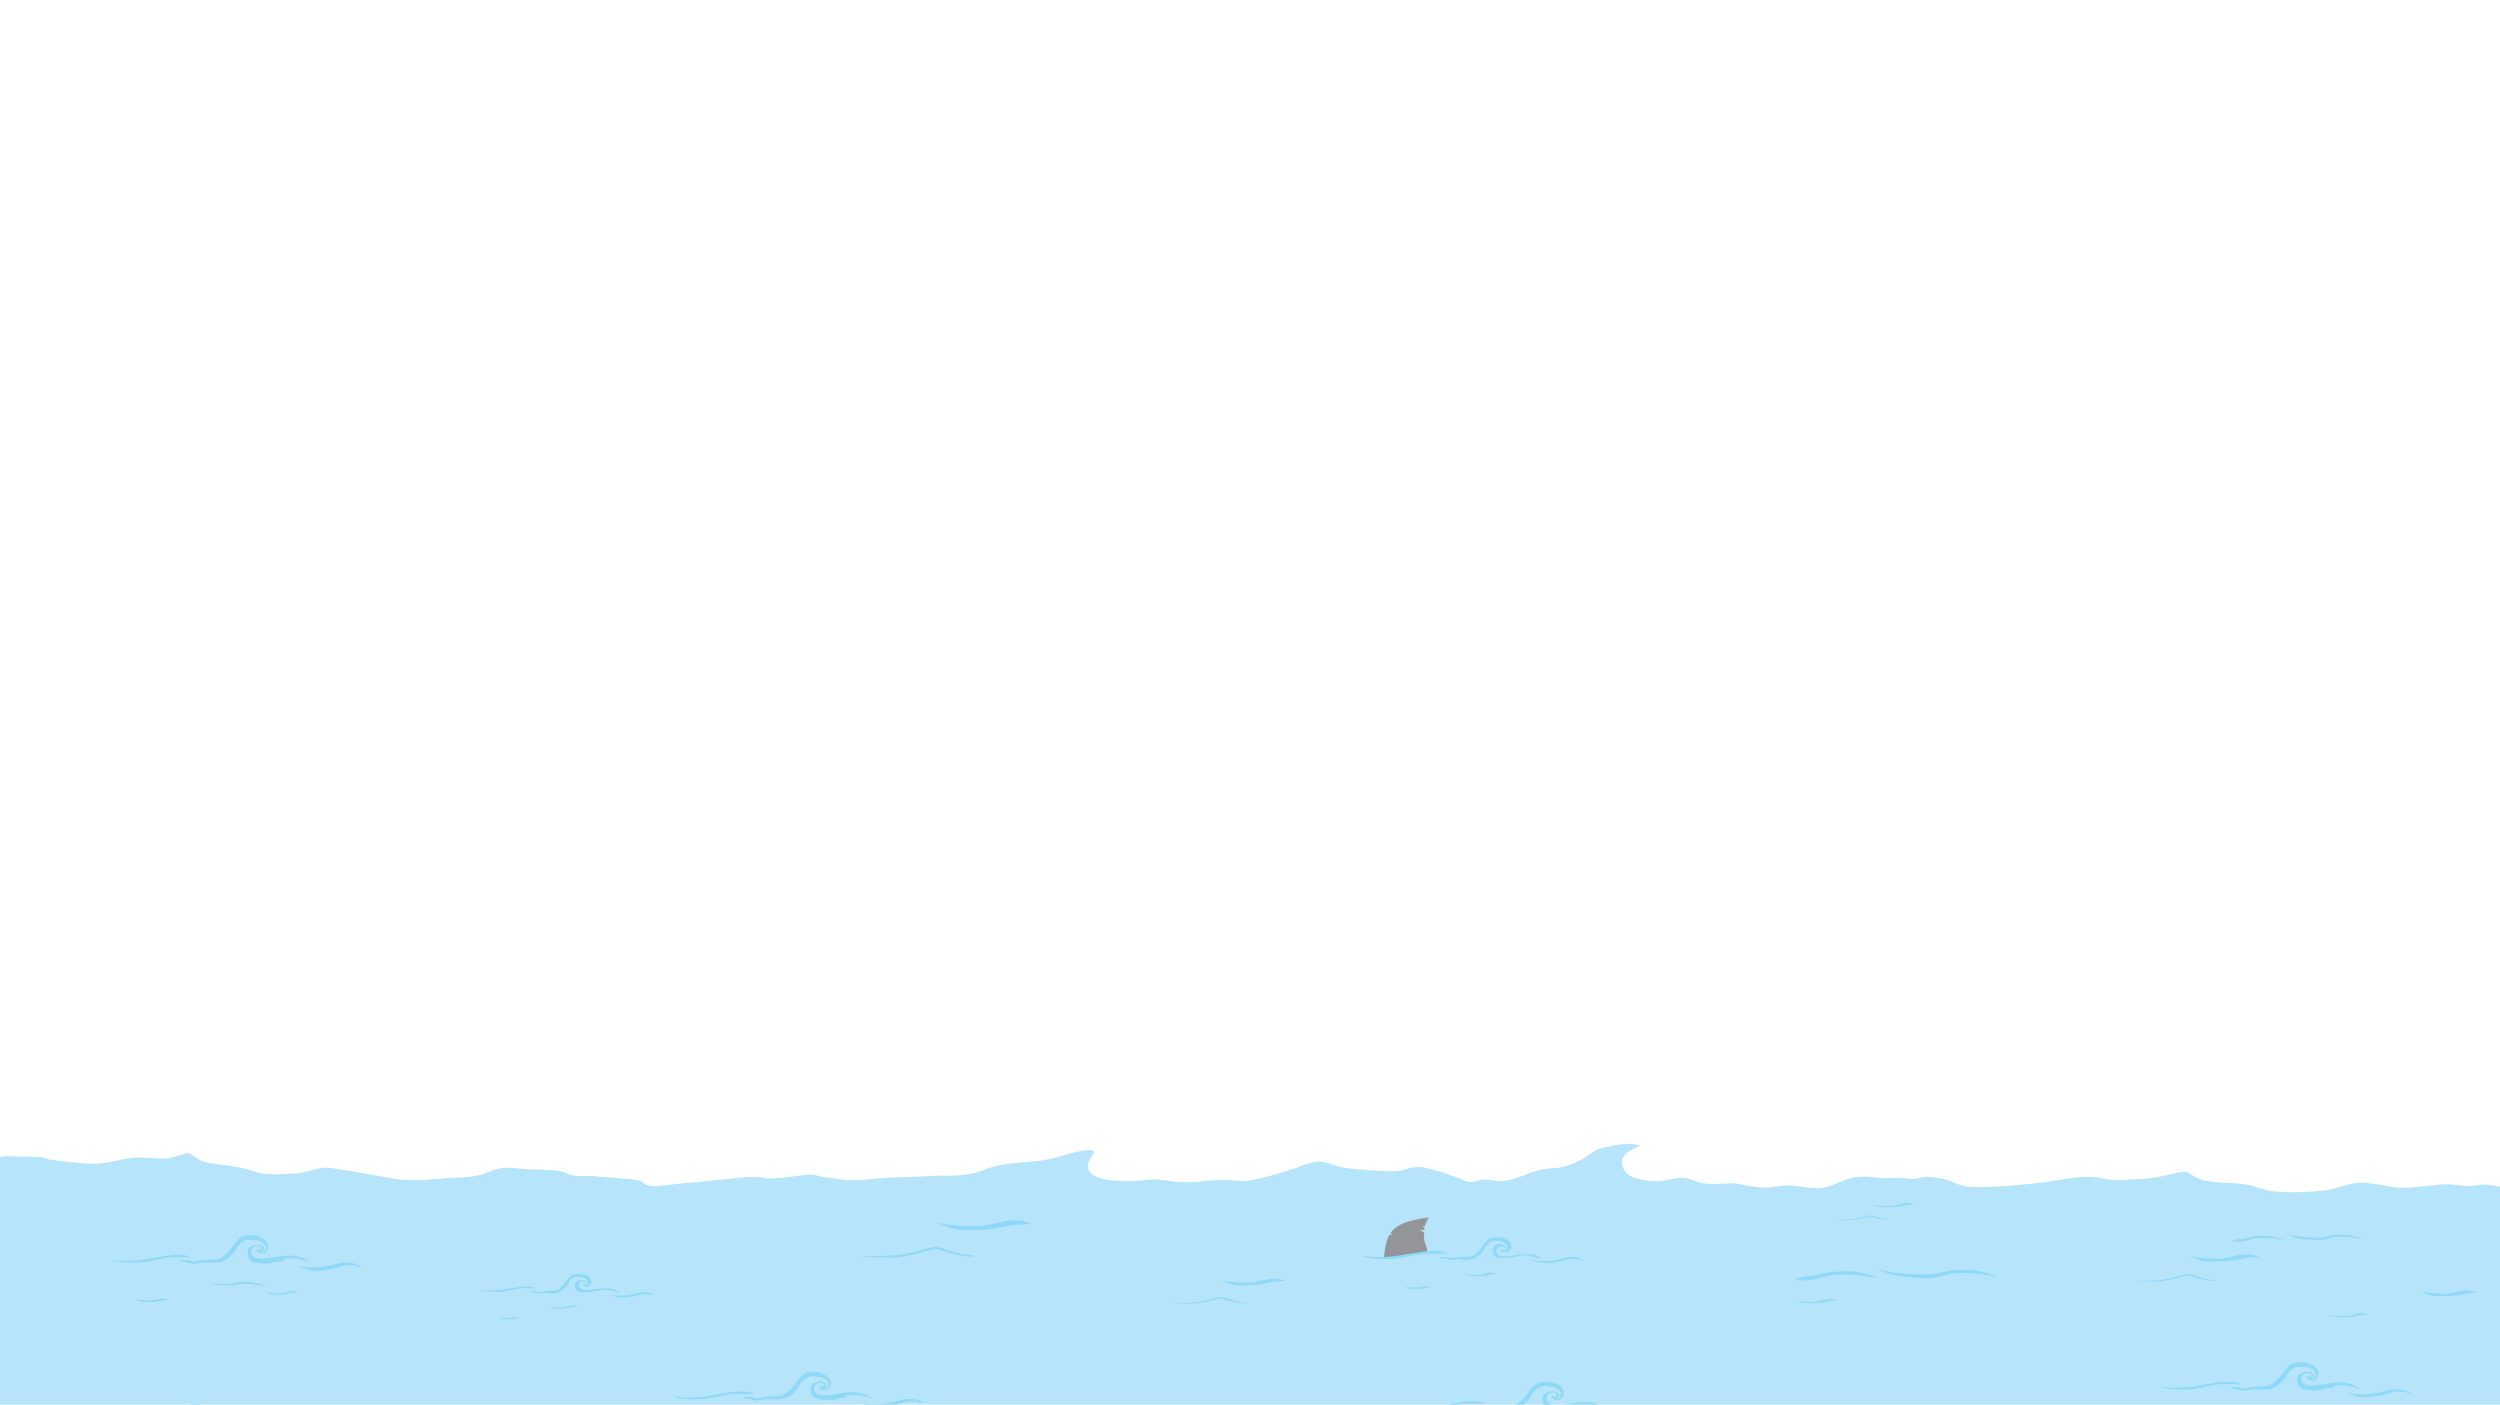 <?xml version="1.0" encoding="utf-8"?>
<!-- Generator: Adobe Illustrator 18.1.1, SVG Export Plug-In . SVG Version: 6.00 Build 0)  -->
<svg version="1.1" id="Layer_1" xmlns="http://www.w3.org/2000/svg" xmlns:xlink="http://www.w3.org/1999/xlink" x="0px" y="0px"
	 viewBox="0 0 461 259" enable-background="new 0 0 461 259" xml:space="preserve">
<path fill-rule="evenodd" clip-rule="evenodd" fill="#B6E4FA" d="M271.1,218c0.9,0,1.7-0.5,2.6-0.5c0.9-0.1,2,0.4,2.9,0.3
	c0.1,0,0.3,0,0.4,0c0.4-0.1,0.9-0.1,1.4-0.2c1.4-0.3,3.4-1.3,5.3-1.8c1.4-0.4,2.9-0.3,3.9-0.5c2.2-0.5,3.6-1.2,4.8-1.9
	c0.9-0.6,1.7-1.4,3-1.7c3-0.7,5-1.1,7.1-0.4c-4.2,1.4-3.7,3.5-2.8,4.8c0.8,1.1,3.2,1.7,6.1,1.7c1.5-0.1,3.3-0.7,4.8-0.6
	c1.2,0.1,2.4,0.9,4.1,1.1c2.1,0.2,4.5-0.3,5.8,0c1.8,0.4,3.7,0.7,4.9,0.7c1.6,0,2.4-0.4,4.6-0.4c1.3,0,4,0.6,5.5,0.5
	c2.1-0.1,4.5-1.7,6.5-2c2.5-0.4,4.5,0.3,6.8,0.1c2-0.1,2.8,0.2,4,0.2c0.6,0,1.5-0.4,2.8-0.4c6.1,0.6,4,1.9,9.6,1.9
	c2.9,0,8.2-0.4,12.6-1c2.7-0.4,4.2-0.8,6.8-0.9c1.9-0.1,3.5,0.5,5.2,0.6c2,0.1,3.9-0.2,5.5-0.2c1.5-0.1,3.6-0.5,5.1-0.9
	c1.2-0.2,1.6-0.5,2.8-0.4c0.9,0.4,1.7,1.2,3.3,1.6c1.6,0.4,5.7,0.4,7.6,0.7c2.5,0.4,3,1.1,5.3,1.3c3,0.3,7.1,0.1,9.5-0.2
	c3-0.6,4.2-1.4,6.5-1.4c2.2,0,4.3,0.6,6.7,0.9c2.3,0.2,6.1-0.5,8.6-0.6s3.8,0.6,6.5,0.1c1.7-0.3,4.3,0.6,5.5,0.5
	c2.1-0.1,36.6-1.1,39-1.4v74.9H-38.9l-1.1-78.1c1.9-0.4,36.9-0.4,38.5-0.7c0.9-0.1,2-0.5,2.8-0.5c1.7,0,2.5,0.1,4,0.1
	c0.6,0.1,1.7,0,2.5,0.1c0.5,0.1,0.6,0.3,1.2,0.4c2.4,0.4,5.9,0.7,8,0.8c2.2,0,3.7-0.4,6.1-0.9c3.5-0.6,5.3,0.1,7.8-0.1
	c1.1-0.1,2.6-0.8,3.8-1c1.4,0.6,1.7,1.3,3.2,1.7c2.1,0.5,5.5,0.7,7.3,1.2c1.7,0.4,2.4,0.9,4,1c1.3,0.1,3.8,0,5-0.1
	c2.1-0.1,2.8-0.6,5-1c1.7-0.3,3,0.3,4.6,0.4c1.1,0.1,2.4,0.5,3.5,0.6c1.4,0.2,4.5,0.9,6.6,1.1c3.4,0.3,6.2-0.1,9.1-0.3
	c2-0.1,4.1-0.1,5.7-0.6c1.4-0.4,2.4-1,3.8-1.2c1.5-0.2,3,0.1,4.8,0.2c1.9,0.1,4.4,0.1,5.8,0.3c1.4,0.3,1.7,0.8,3,0.9
	c1.2,0.2,2.1-0.1,3.5,0.1c1.9,0.2,6,0.4,8,0.7c1.5,0.4,0.7,0.9,2.6,1.1c2,0.1,5.2-0.6,7.3-0.6c1.3-0.1,3.5-0.4,4.8-0.5
	c1.4-0.1,5-0.6,6.6-0.6c1.9,0,1.7,0.4,3.7,0.3c2.3-0.1,4.9-0.6,6.6-0.7c1.2,0,1.8,0.3,2.9,0.5c1.4,0.2,3.1,0.4,4.3,0.5
	c2.6,0.2,5.2-0.4,9.1-0.5c0.6,0,4-0.1,7.1-0.3c2.2,0,3.7,0.1,6.1-0.3c1.7-0.3,2.3-0.7,3.9-1.2c3-0.9,5.9-0.9,8.6-1.2
	c2.2-0.2,4.2-0.8,5.8-1.3c3-0.9,5.5-1,4.5,0.1c-2.2,3.1-0.1,4.3,3.7,4.8c2.3,0.3,6.1-0.1,7.1-0.2c1.9-0.1,4.6,0.6,6.6,0.5
	c2.3,0,4-0.4,6.4-0.4c1.7-0.1,3.5,0.4,5.1,0.1c2.6-0.5,5.1-1.2,7.6-2c1.9-0.6,3.7-1.6,5.5-1.5c1.4,0.1,2.3,0.7,3.7,1
	c1.9,0.4,4.2,0.5,5.9,0.6c1.4,0.1,3.5,0.3,4.8,0.1c1.6-0.2,2.2-0.8,4-0.7c1.1,0.1,3.7,0.8,5.8,1.6
	C269.2,217.2,270.1,217.9,271.1,218z"/>
<path fill-rule="evenodd" clip-rule="evenodd" fill="#8ED8F8" d="M435.9,228.6c0,0-1.9-1.1-5-0.9c-1.4,0.1-2,0.4-2.7,0.5
	c-0.8,0.1-1.4,0.1-3.1-0.1c-2.9-0.1-3.9-0.8-3.9-0.8s1.3,0.9,3.5,1.2c2.2,0.1,3.5,0.3,4.6-0.1c1.1-0.4,2.2-0.4,4-0.3
	C435.2,228.4,435.9,228.6,435.9,228.6z"/>
<path fill-rule="evenodd" clip-rule="evenodd" fill="#8ED8F8" d="M421.5,228.8c0,0-1.9-1.1-5-0.9c-1.3,0.1-2,0.4-2.7,0.5
	c-4.3,0.4-1.2,1,1.1,0.2c1.1-0.4,2.2-0.4,4-0.3C420.8,228.5,421.5,228.8,421.5,228.8z"/>
<path fill-rule="evenodd" clip-rule="evenodd" fill="#8ED8F8" d="M416.6,231.8c0,0-1.3-0.8-4-0.3c-2.7,0.6-2.3,0.7-5.1,0.6
	c-2.9-0.1-3.9-0.6-3.9-0.6s1.9,1.1,3.7,1.1c1.9,0,3.7,0,5.7-0.4C414.9,231.8,416.6,231.8,416.6,231.8z"/>
<path fill-rule="evenodd" clip-rule="evenodd" fill="#939598" d="M255.2,231.9c0.1-1.2,0.4-3.2,1-4.2h0.6l-0.4-0.3
	c0.9-1.4,2.9-2.4,7.1-2.9c0,0-0.5,0.6-0.8,1.7l-0.4-0.1l0.4,0.4l-0.1,0.3l-0.8,0.1l0.8,0.3c-0.1,0.8,0,1.8,0.5,2.9
	c0.6,1.4-1.8,0.9-3.3,1.2c-0.9,0.1-1.4,0.3-2,0.4C255.9,231.9,255.2,231.9,255.2,231.9z"/>
<path fill="#8ED8F8" d="M280.1,231.6c-0.6,0.1-1.3,0.2-1.8,0.3c-0.4,0.1-0.9,0.1-1.4,0.1c-0.4,0-0.9-0.1-1.3-0.4
	c-0.3-0.3-0.4-0.9-0.4-1.2c0.1-0.3,0.2-0.6,0.4-0.7c0.4-0.4,1.5-0.4,1.9,0.1c0.1,0.1,0.1,0.2,0.1,0.4c-0.1,0.2-0.2,0.4-0.4,0.4
	l0.1,0.1c0.2,0,0.4-0.1,0.5-0.3c0.1-0.1,0.1-0.3,0.1-0.4c0.1-0.9-1.2-1.2-2.2-1.2c-1.6,0-1.7,1.4-2.5,2.2c-0.4,0.5-0.9,0.9-1.4,1.1
	c-0.6,0.2-1.4,0.2-2.1,0.2c-0.4,0-0.8-0.2-1.4-0.1c-0.9,0.2-1.2,0.1-1.4,0c-0.4-0.2-1.4-0.1-1.4-0.3c-0.1-0.1,1-0.2,1.5,0
	c0.2,0.1,0.4,0.2,1.2,0c0.7-0.1,1.2-0.1,1.6-0.1c1.3,0,1.9-0.1,2.7-0.9c0.9-0.8,1-1.4,1.7-2.1c0.9-0.9,2.9-0.8,3.9-0.1
	c0.2,0.2,0.7,0.8,0.6,1.4c-0.1,0.2-0.4,0.6-0.7,0.7c-0.1,0.1-0.4,0.1-0.6,0.1c-0.1,0-0.3-0.1-0.4-0.1l0,0c-0.1-0.1-0.1-0.1-0.1-0.1
	c-0.2-0.3-0.2-0.4-0.1-0.4s0.1,0.1,0.2,0.1c0.1,0.1,0.2,0.1,0.3,0.1c0.1-0.1,0.1-0.1,0.1-0.2c0.1-0.2-0.1-0.4-0.4-0.4
	c-0.6-0.1-1,0.2-1.1,0.6c-0.1,0.6,0.5,1.1,1.2,1.2c0.4,0,0.8,0,1.2-0.1c0.5,0,0.9-0.1,1.6-0.2s1.7-0.2,2.4-0.1
	c1.4,0.2,1.9,0.7,2.1,0.9c0.1,0.1-0.3-0.1-0.6-0.2c-0.2-0.1-0.6-0.1-0.8-0.2C281.8,231.4,281.2,231.4,280.1,231.6z"/>
<path fill-rule="evenodd" clip-rule="evenodd" fill="#8ED8F8" d="M266.8,231.2c0,0-1-0.9-4.2-0.4c-3.2,0.4-5.3,1-7.9,1
	c-2.5,0.1-3.3-0.3-3.3-0.3s-0.3,0.5,3.4,0.7c3.6,0.1,5-0.7,7.3-0.9C264.4,231.1,266.8,231.2,266.8,231.2z"/>
<path fill-rule="evenodd" clip-rule="evenodd" fill="#8ED8F8" d="M282.3,232.1c0,0,0.8,0.6,3.3,0.4c2.5-0.2,3-0.8,4.5-0.7
	c1.4,0.1,1.9,0.7,1.9,0.7s-1-0.4-1.9-0.4c-1,0-1.8,0.4-3,0.6c-1.2,0.1-1.4,0.3-2.7,0.1C283.2,232.9,282.3,232.1,282.3,232.1z"/>
<path fill-rule="evenodd" clip-rule="evenodd" fill="#8ED8F8" d="M276,234.9c0,0-0.6-0.4-1.9-0.1c-1.3,0.3-1.2,0.4-2.5,0.3
	c-1.4-0.1-1.9-0.3-1.9-0.3s0.9,0.5,1.8,0.5c0.9,0,1.8,0,2.7-0.1C275.2,234.9,276,234.9,276,234.9z"/>
<path fill-rule="evenodd" clip-rule="evenodd" fill="#8ED8F8" d="M263.9,237.4c0,0-0.5-0.3-1.5-0.1c-1,0.1-0.9,0.2-1.9,0.1
	c-1.1,0-1.4-0.1-1.4-0.1s0.6,0.4,1.4,0.4c0.6,0,1.4,0,2.1-0.1C263.2,237.4,263.9,237.4,263.9,237.4z"/>
<path fill="#8ED8F8" d="M110.2,238c-0.6,0.1-1.2,0.2-1.5,0.3c-0.4,0-0.9,0.1-1.2,0c-0.4,0-0.9-0.1-1.2-0.3c-0.3-0.3-0.3-0.8-0.3-1.1
	c0.1-0.2,0.1-0.4,0.4-0.6c0.4-0.3,1.4-0.4,1.7,0c0.1,0.1,0.1,0.2,0,0.4c0,0.1-0.1,0.3-0.4,0.3h0.1c0.2,0.1,0.4-0.1,0.5-0.2
	c0-0.1,0.1-0.2,0.1-0.3c0.1-0.7-1.1-1.1-1.9-1.1c-1.4,0-1.5,1.2-2.2,2c-0.4,0.4-0.7,0.7-1.2,0.9c-0.5,0.2-1.2,0.2-1.8,0.2
	c-0.4,0-0.7-0.2-1.3-0.1c-0.7,0.2-0.9,0.1-1.2,0c-0.4-0.1-1.2-0.1-1.2-0.2c-0.1-0.1,0.9-0.2,1.3,0c0.2,0.1,0.4,0.1,1,0
	c0.6-0.1,1-0.2,1.4-0.2c1.2,0.1,1.6-0.1,2.3-0.7c0.7-0.7,0.9-1.3,1.5-1.9c0.9-0.7,2.5-0.6,3.4,0c0.2,0.1,0.6,0.6,0.6,1.2
	c-0.1,0.2-0.4,0.5-0.6,0.6c-0.1,0.1-0.4,0.1-0.5,0.1c-0.1,0-0.2-0.1-0.3-0.1l0,0c-0.1-0.1-0.1-0.1-0.1-0.2c-0.2-0.2-0.2-0.4-0.1-0.3
	c0.1,0,0.1,0.1,0.2,0.1c0.1,0,0.1,0,0.2,0c0.1-0.1,0.1-0.1,0.2-0.1c0-0.2-0.2-0.4-0.4-0.4c-0.6-0.1-0.9,0.2-0.9,0.6
	c-0.1,0.5,0.4,0.9,1,1c0.4,0,0.6,0,1.1-0.1c0.4,0,0.8-0.1,1.4-0.1c0.6-0.1,1.4-0.2,2.1-0.1c1.3,0.2,1.7,0.6,1.9,0.7
	c0,0.1-0.3-0.1-0.6-0.1c-0.2-0.1-0.5-0.1-0.7-0.2C111.7,237.8,111.2,237.8,110.2,238z"/>
<path fill-rule="evenodd" clip-rule="evenodd" fill="#8ED8F8" d="M98.8,237.6c0,0-0.6-0.6-2.7-0.3c-2.2,0.3-3.6,0.6-5.3,0.7
	c-1.7,0-2.2-0.2-2.2-0.2s-0.1,0.3,2.2,0.4c2.4,0.1,3.4-0.4,4.9-0.6S98.8,237.6,98.8,237.6z"/>
<path fill-rule="evenodd" clip-rule="evenodd" fill="#8ED8F8" d="M112.2,238.5c0,0,0.6,0.6,2.9,0.4c2.2-0.1,2.6-0.7,3.9-0.6
	c1.2,0.1,1.7,0.6,1.7,0.6s-0.9-0.3-1.7-0.3c-0.9,0-1.6,0.4-2.6,0.5c-1,0.1-1.2,0.2-2.3,0.1C113,239.1,112.2,238.5,112.2,238.5z"/>
<path fill-rule="evenodd" clip-rule="evenodd" fill="#8ED8F8" d="M106.7,240.9c0,0-0.5-0.4-1.7-0.1c-1.2,0.3-1,0.3-2.2,0.3
	c-1.2-0.1-1.7-0.3-1.7-0.3s0.8,0.5,1.6,0.5c0.7,0,1.5,0,2.4-0.2C106,240.9,106.7,240.9,106.7,240.9z"/>
<path fill-rule="evenodd" clip-rule="evenodd" fill="#8ED8F8" d="M96.1,243c0,0-0.4-0.2-1.3-0.1c-0.9,0.2-0.8,0.2-1.7,0.2
	c-0.9-0.1-1.2-0.2-1.2-0.2s0.6,0.4,1.2,0.4c0.6,0,1.2,0,1.8-0.1C95.6,243,96.1,243,96.1,243z"/>
<path fill-rule="evenodd" clip-rule="evenodd" fill="#8ED8F8" d="M368.2,235.5c0,0-2.8-1.7-7.6-1.3c-2.1,0.2-3.1,0.6-4.1,0.8
	c-1.2,0.1-2.2,0-4.8-0.1c-4.4-0.2-5.9-1.2-5.9-1.2s1.9,1.4,5.3,1.7c3.4,0.3,5.3,0.5,7-0.1c1.7-0.6,3.5-0.7,6.3-0.4
	C367.2,235.1,368.2,235.5,368.2,235.5z"/>
<path fill-rule="evenodd" clip-rule="evenodd" fill="#8ED8F8" d="M346.2,235.7c0,0-2.8-1.7-7.6-1.2c-2.1,0.1-3.2,0.6-4.1,0.7
	c-6.6,0.7-1.9,1.5,1.6,0.3c1.7-0.5,3.5-0.6,6.2-0.4C345.1,235.4,346.2,235.7,346.2,235.7z"/>
<path fill-rule="evenodd" clip-rule="evenodd" fill="#8ED8F8" d="M338.7,239.8c0,0-0.8-0.4-2.4-0.1c-1.6,0.4-1.4,0.4-3,0.4
	c-1.7-0.1-2.3-0.4-2.3-0.4s1.1,0.6,2.2,0.6c1.1,0,2.2,0,3.4-0.2C337.7,239.8,338.7,239.8,338.7,239.8z"/>
<path fill-rule="evenodd" clip-rule="evenodd" fill="#8ED8F8" d="M408.7,236.2c0.2-0.1-1.9-0.1-4.1-1c-2.2-0.9-2.6,0.9-8.9,1
	c-6.3,0.1,1.2,0.1,2.2,0.1c0.9,0,3.6-0.6,4.2-0.8c0.6-0.2,1.1-0.4,1.7-0.2c0.5,0.1,1.5,0.5,2.3,0.6
	C406.9,236.1,408.5,236.3,408.7,236.2z"/>
<path fill="#8ED8F8" d="M51.3,232.6c-0.9,0.1-1.3,0.4-1.9,0.4c-0.6,0.1-1.1,0-1.6-0.1c-0.6,0-1.4-0.2-1.7-0.6
	c-0.4-0.4-0.5-1.1-0.4-1.5c0-0.4,0.2-0.7,0.5-0.9c0.6-0.4,1.9-0.5,2.4,0.1c0.1,0.1,0.1,0.3,0,0.4c-0.1,0.2-0.2,0.4-0.5,0.5h0.1
	c0.3,0,0.6-0.1,0.7-0.4c0.1-0.1,0.1-0.3,0.1-0.4c0.1-1.1-1.6-1.5-2.9-1.5c-1.9,0-2.3,1.6-3.2,2.6c-0.6,0.6-1.1,1.2-1.9,1.4
	c-0.7,0.3-1.7,0.2-2.6,0.2c-0.4,0-0.9,0-1.7,0.1c-1.2,0.3-1.4,0.1-1.7,0c-0.5-0.2-1.7-0.2-1.8-0.3c-0.1-0.1,1.3-0.4,1.9-0.1
	c0.3,0.1,0.5,0.2,1.4,0c0.9-0.1,1.5-0.2,2-0.2c1.7,0,2.3-0.1,3.3-1.2c1.1-0.9,1.3-1.8,2.2-2.6c1.2-1.1,3.5-0.9,4.7,0.1
	c0.3,0.2,0.9,0.8,0.7,1.5c-0.1,0.3-0.2,0.7-0.6,0.9c-0.2,0.1-0.5,0.1-0.8,0.1c-0.1,0-0.3-0.1-0.4-0.1l0,0c-0.1-0.1-0.1-0.1-0.2-0.2
	c-0.3-0.4-0.3-0.5-0.1-0.5c0.1,0,0.1,0.1,0.3,0.2c0.1,0,0.2,0.1,0.3,0c0.1-0.1,0.3-0.1,0.3-0.2c0.1-0.2-0.3-0.4-0.5-0.5
	c-0.9-0.1-1.3,0.3-1.4,0.9c-0.1,0.7,0.6,1.4,1.5,1.4c0.5,0,0.9,0,1.5-0.1c0.6-0.1,1.2-0.1,2-0.3c0.8-0.1,2-0.3,3.1-0.1
	c1.8,0.3,2.4,0.9,2.6,1.1c0.1,0.1-0.4-0.1-0.8-0.3c-0.3-0.1-0.7-0.1-1-0.2c-0.8-0.2-1.9-0.2-2.7-0.1
	C52.2,232.6,51.8,232.6,51.3,232.6z"/>
<path fill-rule="evenodd" clip-rule="evenodd" fill="#8ED8F8" d="M35.3,231.9c0,0-1-0.8-4-0.4c-3.1,0.4-5.2,1-7.6,1
	c-2.4,0.1-3.2-0.3-3.2-0.3s-0.3,0.4,3.2,0.6c3.5,0.2,4.9-0.6,7.1-0.9C32.9,231.7,35.3,231.9,35.3,231.9z"/>
<path fill-rule="evenodd" clip-rule="evenodd" fill="#8ED8F8" d="M54.5,233.2c0,0,1,0.7,4.2,0.5c3.2-0.3,3.7-1.1,5.6-0.9
	c1.8,0.2,2.4,0.9,2.4,0.9s-1.3-0.4-2.4-0.4c-1.2,0-2.3,0.6-3.7,0.8c-1.4,0.2-1.8,0.4-3.4,0.1C55.7,233.9,54.5,233.2,54.5,233.2z"/>
<path fill-rule="evenodd" clip-rule="evenodd" fill="#8ED8F8" d="M49.7,237.3c0,0-3.9-1.3-5.5-0.9c-1.7,0.4-1.4,0.4-3.2,0.4
	c-1.7-0.1-2.4-0.4-2.4-0.4s1.2,0.6,2.3,0.6c1.1,0,2.2,0,3.5-0.2C45.6,236.5,49.7,237.3,49.7,237.3z"/>
<path fill-rule="evenodd" clip-rule="evenodd" fill="#8ED8F8" d="M31.2,239.7c0,0-0.6-0.4-1.9-0.1c-1.3,0.2-1.2,0.3-2.4,0.2
	c-1.4-0.1-1.9-0.2-1.9-0.2s0.9,0.5,1.7,0.5c0.9,0,1.8,0,2.7-0.2C30.4,239.7,31.2,239.7,31.2,239.7z"/>
<path fill-rule="evenodd" clip-rule="evenodd" fill="#8ED8F8" d="M55,238.3c0,0-0.6-0.4-1.9-0.1c-1.2,0.3-1.1,0.3-2.4,0.3
	c-1.4-0.1-1.8-0.3-1.8-0.3s0.9,0.5,1.7,0.5c0.9,0,1.7,0,2.7-0.2C54.2,238.3,55,238.3,55,238.3z"/>
<path fill-rule="evenodd" clip-rule="evenodd" fill="#8ED8F8" d="M190.2,225.7c0,0-1.8-1.2-5.4-0.4c-3.6,0.8-3.2,0.9-7,0.8
	c-3.8-0.2-5.2-0.8-5.2-0.8s2.5,1.5,5,1.5s5,0,7.6-0.6C187.9,225.7,190.2,225.7,190.2,225.7z"/>
<path fill-rule="evenodd" clip-rule="evenodd" fill="#8ED8F8" d="M179.6,231.6c0.3-0.1-2.6-0.1-5.5-1.3c-3-1.2-3.5,1.2-12,1.3
	s1.7,0.3,3,0.3s4.8-0.9,5.7-1.2c0.9-0.2,1.5-0.5,2.2-0.3c0.7,0.2,2.1,0.7,3.2,0.9C177.3,231.6,179.3,231.9,179.6,231.6z"/>
<path fill-rule="evenodd" clip-rule="evenodd" fill="#8ED8F8" d="M237,236.2c0,0-1.2-0.7-3.7-0.2c-2.4,0.5-2.1,0.6-4.7,0.5
	c-2.6-0.1-3.5-0.5-3.5-0.5s1.7,1,3.4,1c1.7,0,3.2,0,5.1-0.4C235.4,236.2,237,236.2,237,236.2z"/>
<path fill-rule="evenodd" clip-rule="evenodd" fill="#8ED8F8" d="M229.9,240.3c0.2-0.1-1.8-0.1-3.7-0.9c-2-0.8-2.4,0.8-8.2,0.9
	c-5.8,0.1,1.2,0.1,2,0.1s3.3-0.6,3.9-0.7c0.6-0.2,1.1-0.4,1.5-0.2c0.5,0.1,1.4,0.5,2.2,0.6C228.2,240.2,229.7,240.4,229.9,240.3z"/>
<path fill-rule="evenodd" clip-rule="evenodd" fill="#8ED8F8" d="M353.1,222.1c0,0-0.8-0.5-2.5-0.1c-1.7,0.4-1.4,0.4-3.2,0.4
	c-1.7-0.1-2.4-0.4-2.4-0.4s1.2,0.6,2.3,0.6s2.3,0,3.5-0.2C352.1,222.1,353.1,222.1,353.1,222.1z"/>
<path fill-rule="evenodd" clip-rule="evenodd" fill="#8ED8F8" d="M348.2,224.9c0.1-0.1-1.2-0.1-2.6-0.6c-1.4-0.6-1.6,0.6-5.5,0.6
	c-4,0.1,0.8,0.1,1.4,0.1c0.6,0,2.2-0.4,2.7-0.5c0.4-0.1,0.7-0.2,1-0.1c0.4,0.1,1,0.4,1.5,0.4C347.1,224.8,348,224.9,348.2,224.9z"/>
<path fill-rule="evenodd" clip-rule="evenodd" fill="#8ED8F8" d="M456.8,238.3c0,0-1.1-0.6-3.2-0.2c-2.2,0.4-1.9,0.6-4.1,0.4
	c-2.3-0.1-3.1-0.4-3.1-0.4s1.5,0.9,3,0.9s2.9,0,4.5-0.3C455.5,238.3,456.8,238.3,456.8,238.3z"/>
<path fill-rule="evenodd" clip-rule="evenodd" fill="#8ED8F8" d="M436.9,242.4c0,0-0.9-0.5-2.4-0.1c-1.7,0.4-1.4,0.4-3.2,0.4
	c-1.8-0.1-2.4-0.4-2.4-0.4s1.1,0.6,2.2,0.6s2.2,0,3.5-0.2C435.9,242.4,436.9,242.4,436.9,242.4z"/>
<path fill="#8ED8F8" d="M155.2,257.8c-0.9,0.1-1.3,0.4-1.9,0.4s-1.1,0-1.6-0.1c-0.6,0-1.4-0.2-1.8-0.6c-0.4-0.4-0.4-1.1-0.4-1.5
	c0-0.4,0.2-0.7,0.5-0.9c0.6-0.4,1.9-0.6,2.3,0.1c0.1,0.1,0.1,0.3,0.1,0.4c-0.1,0.2-0.2,0.4-0.5,0.5h0.1c0.3,0,0.6-0.1,0.7-0.4
	c0.1-0.1,0.1-0.3,0.1-0.4c0.1-1.1-1.6-1.5-2.9-1.5c-1.9,0-2.3,1.6-3.2,2.7c-0.6,0.6-1.1,1.1-1.9,1.3c-0.8,0.3-1.7,0.2-2.6,0.2
	c-0.4,0-0.9,0-1.7,0.1c-1.2,0.3-1.4,0.1-1.7,0c-0.6-0.2-1.7-0.2-1.8-0.3c-0.1-0.1,1.2-0.4,1.9-0.1c0.3,0.1,0.4,0.2,1.4,0
	c0.9-0.1,1.4-0.2,1.9-0.2c1.7,0,2.4-0.1,3.4-1.2c1.1-0.9,1.3-1.8,2.2-2.6c1.2-1.1,3.5-0.9,4.7,0.1c0.3,0.2,0.9,0.8,0.7,1.5
	c-0.1,0.3-0.2,0.7-0.6,0.9c-0.2,0.1-0.6,0.2-0.8,0.1c-0.1,0-0.3-0.1-0.4-0.1l0,0c-0.1-0.1-0.1-0.1-0.2-0.2c-0.3-0.3-0.3-0.5-0.1-0.5
	c0.1,0,0.1,0.1,0.3,0.2c0.1,0,0.2,0.1,0.3,0c0.1-0.1,0.2-0.1,0.3-0.2c0.1-0.2-0.3-0.4-0.5-0.5c-0.9-0.1-1.3,0.3-1.4,0.9
	c-0.1,0.7,0.6,1.4,1.5,1.4c0.5,0,0.9,0,1.5-0.1c0.6-0.1,1.2-0.1,2-0.3c0.8-0.1,2-0.3,3.1-0.1c1.8,0.3,2.4,0.9,2.6,1.1
	c0.1,0.1-0.4-0.1-0.8-0.3c-0.3-0.1-0.7-0.1-1-0.2c-0.8-0.2-1.9-0.2-2.7-0.1C155.9,257.8,155.6,257.8,155.2,257.8z"/>
<path fill-rule="evenodd" clip-rule="evenodd" fill="#8ED8F8" d="M139.1,257.1c0,0-1-0.8-4.1-0.4c-3,0.4-5.1,1-7.6,1
	c-2.4,0.1-3.2-0.3-3.2-0.3s-0.3,0.5,3.2,0.6c3.5,0.2,4.9-0.6,7.1-0.9C136.7,256.9,139.1,257.1,139.1,257.1z"/>
<path fill-rule="evenodd" clip-rule="evenodd" fill="#8ED8F8" d="M158.3,258.4c0,0,1,0.7,4.2,0.5c3.2-0.3,3.7-1.1,5.6-0.9
	c1.8,0.1,2.4,0.8,2.4,0.8s-1.3-0.4-2.5-0.4c-1.2,0-2.2,0.6-3.7,0.8c-1.4,0.2-1.8,0.4-3.4,0.2C159.5,259.1,158.3,258.4,158.3,258.4z"
	/>
<path fill="#8ED8F8" d="M290.1,259.6c-0.9,0.1-1.3,0.4-1.9,0.4c-0.6,0.1-1.1,0-1.6-0.1c-0.5,0-1.4-0.2-1.7-0.6
	c-0.4-0.4-0.5-1.1-0.4-1.5c0-0.4,0.2-0.7,0.5-0.9c0.6-0.4,1.9-0.6,2.4,0.1c0.1,0.1,0.1,0.3,0.1,0.4c-0.1,0.2-0.3,0.4-0.6,0.5
	c0.1,0,0.1,0,0.1,0c0.3,0,0.6-0.1,0.7-0.4c0.1-0.1,0.1-0.3,0.1-0.4c0.1-1.1-1.5-1.5-2.9-1.5c-1.9,0-2.3,1.6-3.2,2.7
	c-0.5,0.6-1.1,1.1-1.9,1.3c-0.7,0.3-1.7,0.2-2.5,0.2c-0.5,0-1,0-1.8,0.1c-1.2,0.3-1.4,0.1-1.7,0c-0.5-0.2-1.7-0.2-1.8-0.3
	c-0.1-0.1,1.3-0.4,1.9-0.1c0.3,0.1,0.5,0.2,1.4,0c0.9-0.1,1.5-0.2,2-0.2c1.7,0,2.3-0.1,3.4-1.2c1-0.9,1.2-1.8,2.2-2.6
	c1.2-1.1,3.5-0.9,4.8,0.1c0.3,0.2,0.8,0.8,0.6,1.5c0,0.3-0.2,0.7-0.6,0.9c-0.2,0.1-0.5,0.2-0.8,0.1c-0.1,0-0.3-0.1-0.4-0.1l0,0
	c-0.1-0.1-0.1-0.1-0.2-0.2c-0.3-0.3-0.3-0.5-0.1-0.5c0.1,0,0.1,0.1,0.3,0.2c0.1,0,0.3,0.1,0.4,0c0.1-0.1,0.2-0.1,0.2-0.2
	c0.1-0.2-0.2-0.4-0.5-0.5c-0.8-0.1-1.3,0.3-1.4,0.9c-0.1,0.7,0.6,1.4,1.5,1.4c0.5,0,1,0,1.5-0.1c0.6-0.1,1.2-0.1,2-0.3
	c0.8-0.1,2-0.3,3.1-0.1c1.8,0.3,2.4,0.9,2.7,1.1c0.1,0.1-0.4-0.1-0.9-0.3c-0.2-0.1-0.7-0.1-1-0.2c-0.8-0.2-1.9-0.2-2.7-0.1
	C290.9,259.6,290.5,259.6,290.1,259.6z"/>
<path fill-rule="evenodd" clip-rule="evenodd" fill="#8ED8F8" d="M274,258.9c0,0-1-0.8-4-0.4c-3.1,0.4-5.2,1-7.6,1
	c-2.4,0.1-3.2-0.3-3.2-0.3s-0.4,0.5,3.2,0.6c3.5,0.2,4.9-0.6,7.1-0.9C271.7,258.7,274,258.9,274,258.9z"/>
<path fill="#8ED8F8" d="M429.3,256c-0.9,0.1-1.3,0.4-1.9,0.4c-0.6,0.1-1.1,0-1.7-0.1c-0.5,0-1.3-0.2-1.7-0.6
	c-0.4-0.4-0.4-1.1-0.4-1.5c0.1-0.4,0.3-0.7,0.6-0.9c0.6-0.4,1.9-0.6,2.3,0.1c0.1,0.1,0.1,0.3,0.1,0.4c-0.1,0.2-0.3,0.4-0.5,0.5h0.1
	c0.3,0,0.6-0.1,0.7-0.4c0.1-0.1,0.1-0.3,0.1-0.4c0.1-1.1-1.6-1.5-2.9-1.5c-1.9,0-2.3,1.6-3.2,2.7c-0.6,0.6-1.2,1.1-1.9,1.3
	c-0.8,0.3-1.7,0.2-2.6,0.2c-0.4,0-0.9,0-1.7,0.1c-1.2,0.3-1.4,0.1-1.7,0c-0.6-0.2-1.7-0.2-1.8-0.3c-0.1-0.1,1.2-0.4,1.9-0.1
	c0.3,0.1,0.4,0.2,1.4,0c0.9-0.1,1.4-0.2,1.9-0.2c1.7,0,2.4-0.1,3.4-1.2c1.1-0.9,1.3-1.8,2.2-2.6c1.2-1.1,3.5-0.9,4.8,0.1
	c0.3,0.2,0.9,0.8,0.7,1.5c-0.1,0.3-0.2,0.7-0.6,0.9c-0.2,0.1-0.6,0.2-0.8,0.1c-0.1,0-0.3-0.1-0.4-0.1l0,0c-0.1-0.1-0.1-0.1-0.2-0.2
	c-0.3-0.3-0.3-0.5-0.1-0.5c0.1,0,0.1,0.1,0.3,0.2c0.1,0,0.2,0.1,0.3,0c0.1-0.1,0.2-0.1,0.3-0.2c0.1-0.2-0.3-0.4-0.5-0.5
	c-0.9-0.1-1.3,0.3-1.4,0.9c-0.1,0.7,0.6,1.4,1.5,1.4c0.4,0,0.9,0,1.5-0.1c0.6-0.1,1.2-0.1,2-0.3c0.8-0.1,2-0.3,3.1-0.1
	c1.8,0.3,2.4,0.9,2.6,1.1c0.1,0.1-0.4-0.1-0.8-0.3c-0.3-0.1-0.7-0.1-1-0.2c-0.8-0.2-1.9-0.2-2.7-0.1C430.1,256,429.8,256,429.3,256z
	"/>
<path fill-rule="evenodd" clip-rule="evenodd" fill="#8ED8F8" d="M413.3,255.3c0,0-1-0.8-4.1-0.4c-3,0.4-5.1,1-7.6,1
	c-2.4,0.1-3.2-0.3-3.2-0.3s-0.3,0.5,3.2,0.6c3.5,0.2,4.9-0.6,7.1-0.9C410.9,255.1,413.3,255.3,413.3,255.3z"/>
<path fill-rule="evenodd" clip-rule="evenodd" fill="#8ED8F8" d="M432.5,256.6c0,0,1,0.7,4.2,0.5c3.2-0.3,3.7-1.1,5.5-0.9
	c1.9,0.1,2.5,0.8,2.5,0.8s-1.3-0.4-2.5-0.4c-1.2,0-2.2,0.6-3.7,0.8s-1.8,0.4-3.4,0.2C433.7,257.3,432.5,256.6,432.5,256.6z"/>
<path fill="#8ED8F8" d="M39.4,262c-0.6,0.1-1.1,0.2-1.5,0.3c-0.4,0.1-0.9,0.1-1.2,0.1c-0.4-0.1-0.8-0.1-1.1-0.4
	c-0.3-0.2-0.4-0.8-0.3-1.1c0-0.2,0.1-0.4,0.4-0.6c0.4-0.3,1.3-0.4,1.6,0.1c0.1,0.1,0.1,0.2,0.1,0.3c-0.1,0.1-0.2,0.4-0.4,0.4l0,0
	c0.2,0,0.4-0.1,0.5-0.3c0.1-0.1,0.1-0.1,0.1-0.3c0.1-0.7-1-1-1.9-1c-1.3,0-1.5,1.2-2.2,1.9c-0.4,0.4-0.7,0.7-1.2,0.9
	c-0.6,0.1-1.2,0.1-1.9,0.1c-0.3,0-0.6-0.1-1.2,0c-0.8,0.1-0.9,0.1-1.2-0.1c-0.4-0.1-1.2-0.1-1.2-0.2c-0.1-0.1,0.9-0.2,1.4,0
	c0.1,0.1,0.3,0.1,1,0c0.6-0.1,1-0.1,1.3-0.1c1.2,0,1.7-0.1,2.4-0.8c0.7-0.6,0.9-1.3,1.5-1.8c0.8-0.8,2.5-0.7,3.3-0.1
	c0.2,0.1,0.6,0.6,0.6,1.2c0,0.2-0.4,0.5-0.6,0.6c-0.1,0.1-0.4,0.1-0.6,0.1c-0.1-0.1-0.2-0.1-0.3-0.1l0,0c0,0-0.1-0.1-0.1-0.1
	c-0.1-0.2-0.1-0.4-0.1-0.4c0,0,0.1,0.1,0.2,0.1c0.1,0,0.1,0.1,0.2,0c0.1,0,0.1-0.1,0.1-0.1c0.1-0.1-0.1-0.3-0.4-0.4
	c-0.6-0.1-0.9,0.2-0.9,0.6c-0.1,0.4,0.4,0.9,1,0.9c0.4,0.1,0.7,0,1.1,0c0.4-0.1,0.8-0.1,1.4-0.2c0.6-0.1,1.4-0.2,2.2-0.1
	c1.2,0.2,1.7,0.6,1.8,0.8c0.1,0.1-0.2-0.1-0.6-0.2c-0.1-0.1-0.5-0.1-0.6-0.1C41,261.8,40.3,261.9,39.4,262z"/>
</svg>
